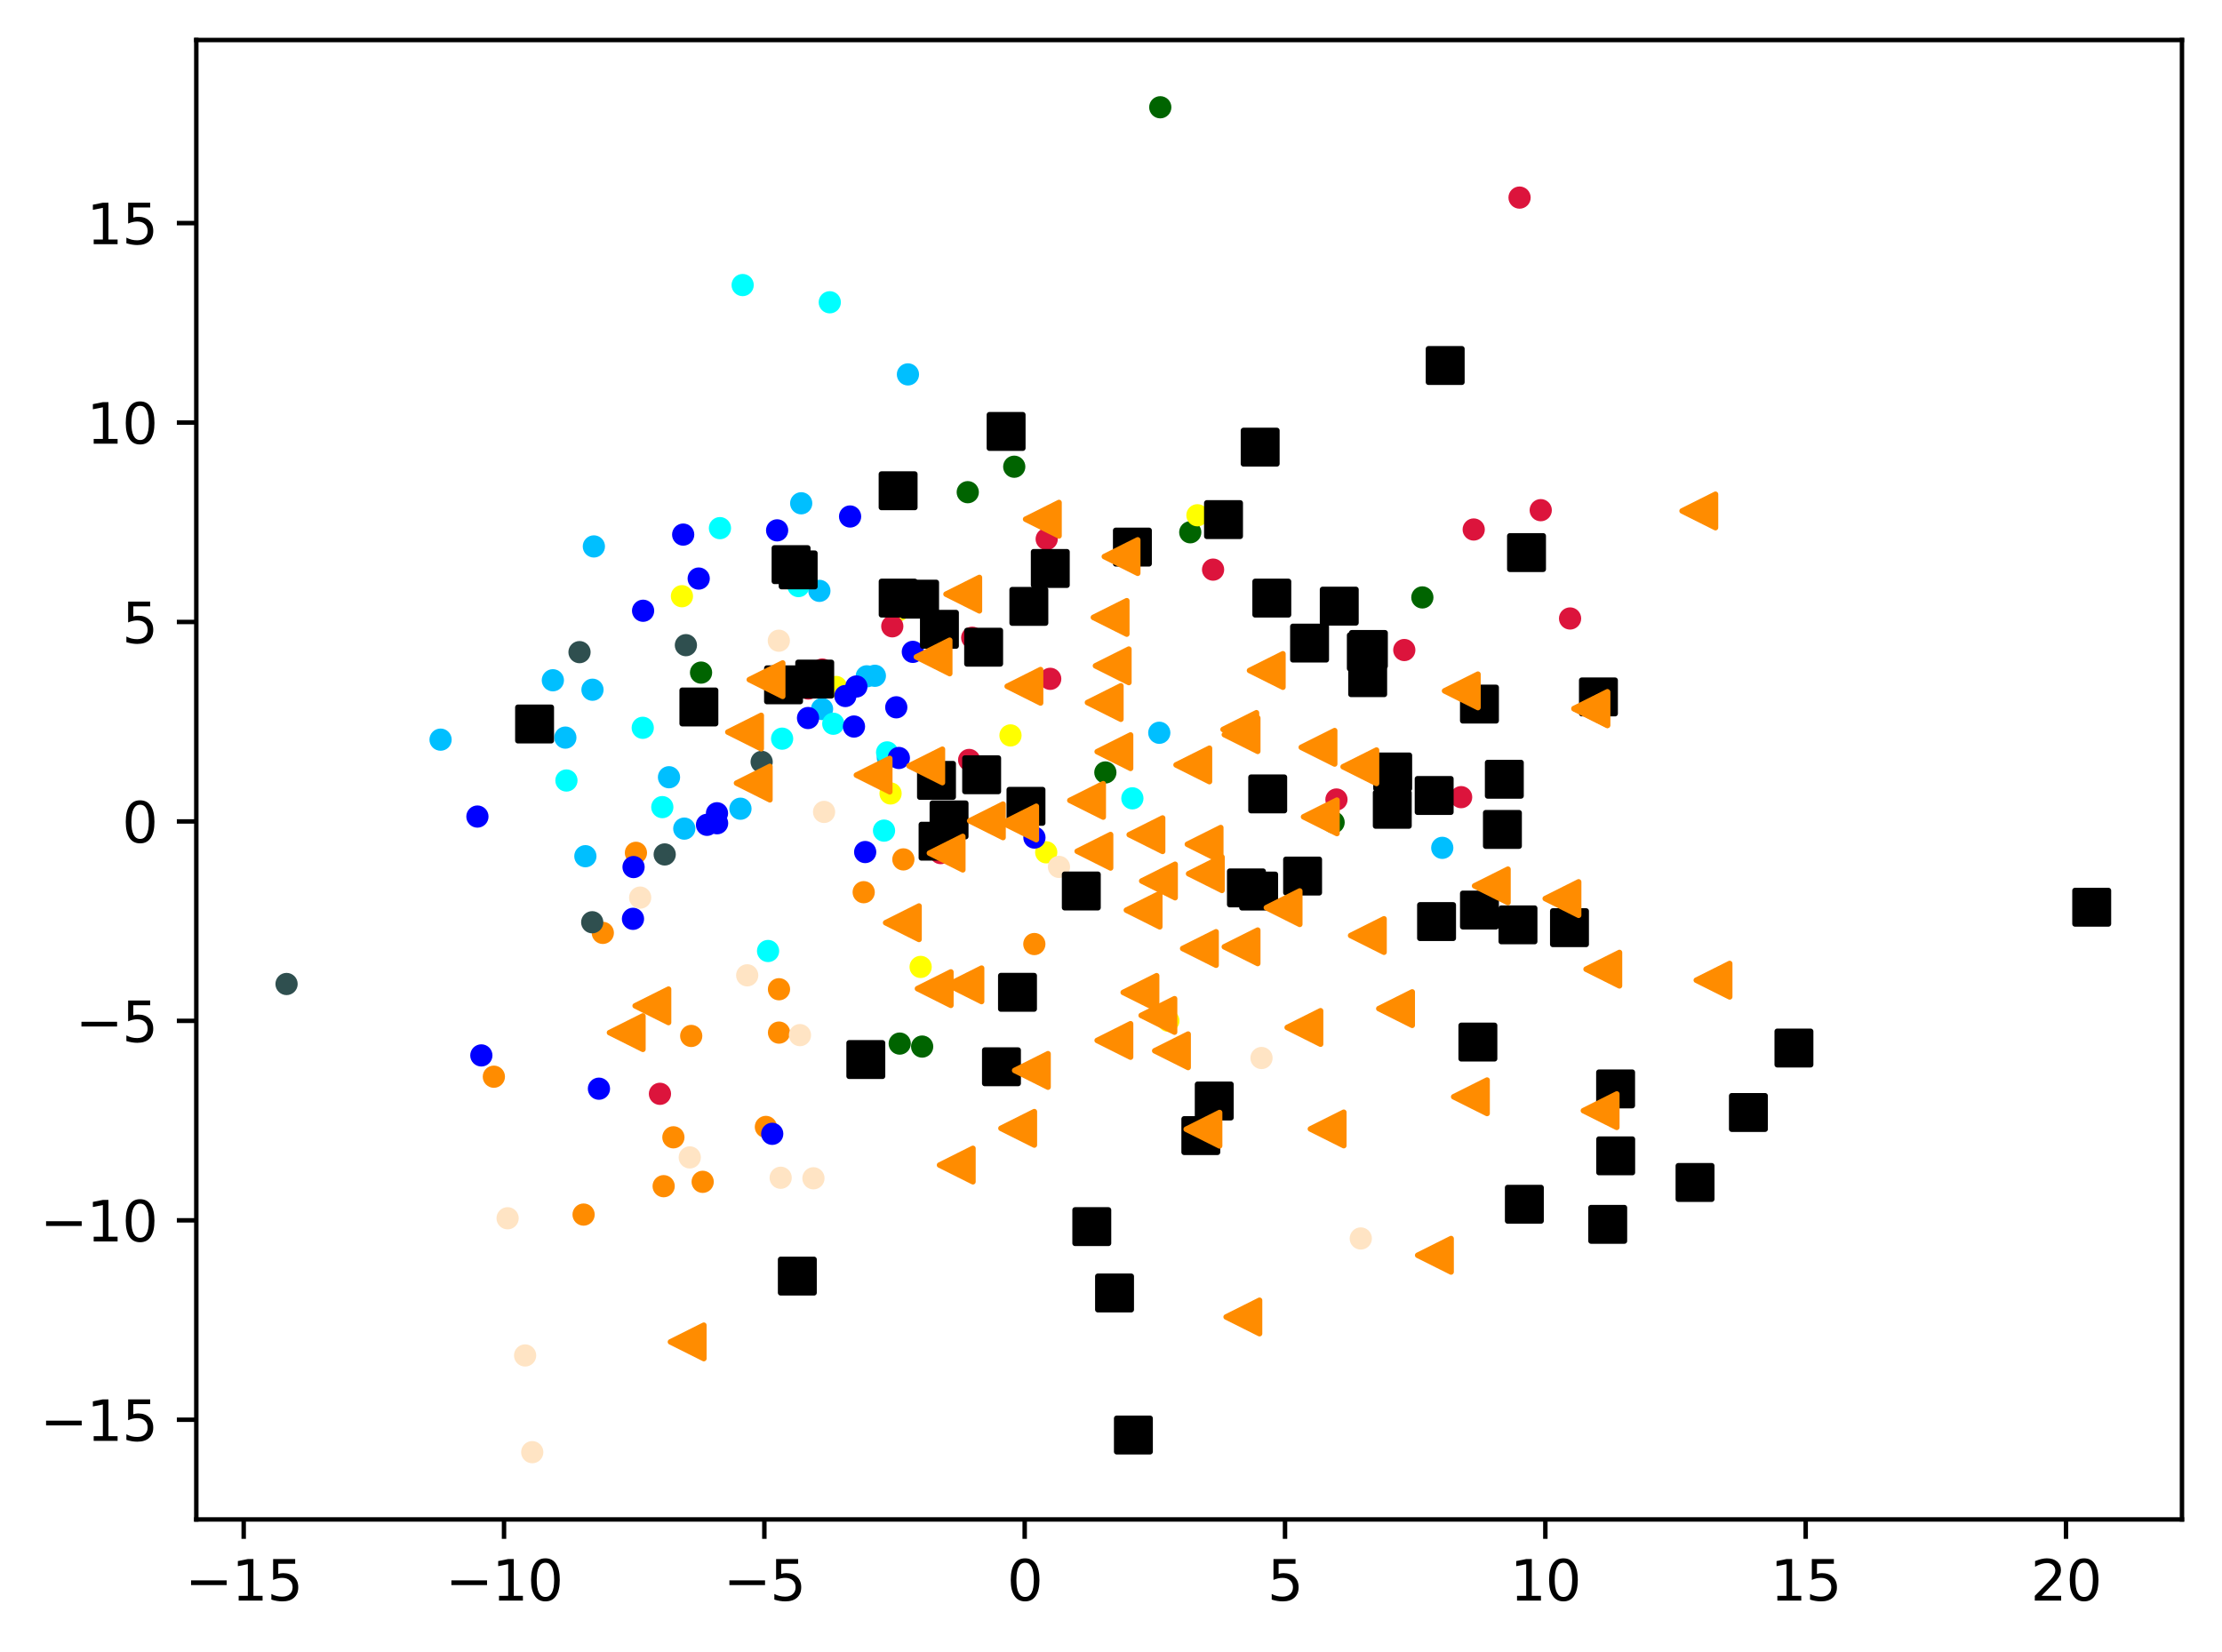 <?xml version="1.0" encoding="utf-8" standalone="no"?>
<!DOCTYPE svg PUBLIC "-//W3C//DTD SVG 1.1//EN"
  "http://www.w3.org/Graphics/SVG/1.1/DTD/svg11.dtd">
<svg xmlns:xlink="http://www.w3.org/1999/xlink" width="399.625pt" height="297.19pt" viewBox="0 0 399.625 297.19" xmlns="http://www.w3.org/2000/svg" version="1.1">
 <defs>
  <style type="text/css">*{stroke-linejoin: round; stroke-linecap: butt}</style>
 </defs>
 <g id="figure_1">
  <g id="patch_1">
   <path d="M 0 297.19 
L 399.625 297.19 
L 399.625 0 
L 0 0 
z
" style="fill: #ffffff"/>
  </g>
  <g id="axes_1">
   <g id="patch_2">
    <path d="M 35.305 273.312 
L 392.425 273.312 
L 392.425 7.2 
L 35.305 7.2 
z
" style="fill: #ffffff"/>
   </g>
   <g id="PathCollection_1">
    <defs>
     <path id="mb08e183d90" d="M 0 1.5 
C 0.398 1.5 0.779 1.342 1.061 1.061 
C 1.342 0.779 1.5 0.398 1.5 0 
C 1.5 -0.398 1.342 -0.779 1.061 -1.061 
C 0.779 -1.342 0.398 -1.5 0 -1.5 
C -0.398 -1.5 -0.779 -1.342 -1.061 -1.061 
C -1.342 -0.779 -1.5 -0.398 -1.5 0 
C -1.5 0.398 -1.342 0.779 -1.061 1.061 
C -0.779 1.342 -0.398 1.5 0 1.5 
z
" style="stroke: #ff8c00"/>
    </defs>
    <g clip-path="url(#p4100617713)">
     <use xlink:href="#mb08e183d90" x="162.471" y="154.588" style="fill: #ff8c00; stroke: #ff8c00"/>
     <use xlink:href="#mb08e183d90" x="104.958" y="218.479" style="fill: #ff8c00; stroke: #ff8c00"/>
     <use xlink:href="#mb08e183d90" x="124.315" y="186.346" style="fill: #ff8c00; stroke: #ff8c00"/>
     <use xlink:href="#mb08e183d90" x="114.372" y="153.405" style="fill: #ff8c00; stroke: #ff8c00"/>
     <use xlink:href="#mb08e183d90" x="119.358" y="213.37" style="fill: #ff8c00; stroke: #ff8c00"/>
     <use xlink:href="#mb08e183d90" x="121.109" y="204.579" style="fill: #ff8c00; stroke: #ff8c00"/>
     <use xlink:href="#mb08e183d90" x="88.82" y="193.677" style="fill: #ff8c00; stroke: #ff8c00"/>
     <use xlink:href="#mb08e183d90" x="140.106" y="185.745" style="fill: #ff8c00; stroke: #ff8c00"/>
     <use xlink:href="#mb08e183d90" x="126.375" y="212.586" style="fill: #ff8c00; stroke: #ff8c00"/>
     <use xlink:href="#mb08e183d90" x="186.024" y="169.814" style="fill: #ff8c00; stroke: #ff8c00"/>
     <use xlink:href="#mb08e183d90" x="108.415" y="167.806" style="fill: #ff8c00; stroke: #ff8c00"/>
     <use xlink:href="#mb08e183d90" x="140.101" y="177.945" style="fill: #ff8c00; stroke: #ff8c00"/>
     <use xlink:href="#mb08e183d90" x="155.334" y="160.489" style="fill: #ff8c00; stroke: #ff8c00"/>
     <use xlink:href="#mb08e183d90" x="137.746" y="202.712" style="fill: #ff8c00; stroke: #ff8c00"/>
    </g>
   </g>
   <g id="PathCollection_2">
    <defs>
     <path id="mfa58a7bb51" d="M 0 1.5 
C 0.398 1.5 0.779 1.342 1.061 1.061 
C 1.342 0.779 1.5 0.398 1.5 0 
C 1.5 -0.398 1.342 -0.779 1.061 -1.061 
C 0.779 -1.342 0.398 -1.5 0 -1.5 
C -0.398 -1.5 -0.779 -1.342 -1.061 -1.061 
C -1.342 -0.779 -1.5 -0.398 -1.5 0 
C -1.5 0.398 -1.342 0.779 -1.061 1.061 
C -0.779 1.342 -0.398 1.5 0 1.5 
z
" style="stroke: #006400"/>
    </defs>
    <g clip-path="url(#p4100617713)">
     <use xlink:href="#mfa58a7bb51" x="161.813" y="187.719" style="fill: #006400; stroke: #006400"/>
     <use xlink:href="#mfa58a7bb51" x="214.066" y="95.747" style="fill: #006400; stroke: #006400"/>
     <use xlink:href="#mfa58a7bb51" x="165.848" y="188.259" style="fill: #006400; stroke: #006400"/>
     <use xlink:href="#mfa58a7bb51" x="239.847" y="147.932" style="fill: #006400; stroke: #006400"/>
     <use xlink:href="#mfa58a7bb51" x="126.084" y="120.987" style="fill: #006400; stroke: #006400"/>
     <use xlink:href="#mfa58a7bb51" x="208.674" y="19.296" style="fill: #006400; stroke: #006400"/>
     <use xlink:href="#mfa58a7bb51" x="174.05" y="88.535" style="fill: #006400; stroke: #006400"/>
     <use xlink:href="#mfa58a7bb51" x="255.809" y="107.463" style="fill: #006400; stroke: #006400"/>
     <use xlink:href="#mfa58a7bb51" x="182.41" y="83.955" style="fill: #006400; stroke: #006400"/>
     <use xlink:href="#mfa58a7bb51" x="198.798" y="138.95" style="fill: #006400; stroke: #006400"/>
    </g>
   </g>
   <g id="PathCollection_3">
    <defs>
     <path id="mb536563a19" d="M 0 1.5 
C 0.398 1.5 0.779 1.342 1.061 1.061 
C 1.342 0.779 1.5 0.398 1.5 0 
C 1.5 -0.398 1.342 -0.779 1.061 -1.061 
C 0.779 -1.342 0.398 -1.5 0 -1.5 
C -0.398 -1.5 -0.779 -1.342 -1.061 -1.061 
C -1.342 -0.779 -1.5 -0.398 -1.5 0 
C -1.5 0.398 -1.342 0.779 -1.061 1.061 
C -0.779 1.342 -0.398 1.5 0 1.5 
z
" style="stroke: #2f4f4f"/>
    </defs>
    <g clip-path="url(#p4100617713)">
     <use xlink:href="#mb536563a19" x="51.537" y="177.001" style="fill: #2f4f4f; stroke: #2f4f4f"/>
     <use xlink:href="#mb536563a19" x="123.358" y="116.053" style="fill: #2f4f4f; stroke: #2f4f4f"/>
     <use xlink:href="#mb536563a19" x="136.983" y="137.045" style="fill: #2f4f4f; stroke: #2f4f4f"/>
     <use xlink:href="#mb536563a19" x="119.547" y="153.696" style="fill: #2f4f4f; stroke: #2f4f4f"/>
     <use xlink:href="#mb536563a19" x="106.51" y="165.893" style="fill: #2f4f4f; stroke: #2f4f4f"/>
     <use xlink:href="#mb536563a19" x="94.857" y="130.006" style="fill: #2f4f4f; stroke: #2f4f4f"/>
     <use xlink:href="#mb536563a19" x="104.226" y="117.307" style="fill: #2f4f4f; stroke: #2f4f4f"/>
    </g>
   </g>
   <g id="PathCollection_4">
    <defs>
     <path id="m9056c85330" d="M 0 1.5 
C 0.398 1.5 0.779 1.342 1.061 1.061 
C 1.342 0.779 1.5 0.398 1.5 0 
C 1.5 -0.398 1.342 -0.779 1.061 -1.061 
C 0.779 -1.342 0.398 -1.5 0 -1.5 
C -0.398 -1.5 -0.779 -1.342 -1.061 -1.061 
C -1.342 -0.779 -1.5 -0.398 -1.5 0 
C -1.5 0.398 -1.342 0.779 -1.061 1.061 
C -0.779 1.342 -0.398 1.5 0 1.5 
z
" style="stroke: #00bfff"/>
    </defs>
    <g clip-path="url(#p4100617713)">
     <use xlink:href="#m9056c85330" x="144.095" y="90.531" style="fill: #00bfff; stroke: #00bfff"/>
     <use xlink:href="#m9056c85330" x="133.171" y="145.471" style="fill: #00bfff; stroke: #00bfff"/>
     <use xlink:href="#m9056c85330" x="157.344" y="121.561" style="fill: #00bfff; stroke: #00bfff"/>
     <use xlink:href="#m9056c85330" x="79.236" y="133.048" style="fill: #00bfff; stroke: #00bfff"/>
     <use xlink:href="#m9056c85330" x="99.431" y="122.365" style="fill: #00bfff; stroke: #00bfff"/>
     <use xlink:href="#m9056c85330" x="123.068" y="149.052" style="fill: #00bfff; stroke: #00bfff"/>
     <use xlink:href="#m9056c85330" x="159.672" y="136.274" style="fill: #00bfff; stroke: #00bfff"/>
     <use xlink:href="#m9056c85330" x="147.365" y="106.282" style="fill: #00bfff; stroke: #00bfff"/>
     <use xlink:href="#m9056c85330" x="147.846" y="127.535" style="fill: #00bfff; stroke: #00bfff"/>
     <use xlink:href="#m9056c85330" x="183.452" y="145.699" style="fill: #00bfff; stroke: #00bfff"/>
     <use xlink:href="#m9056c85330" x="106.557" y="124.067" style="fill: #00bfff; stroke: #00bfff"/>
     <use xlink:href="#m9056c85330" x="101.679" y="132.681" style="fill: #00bfff; stroke: #00bfff"/>
     <use xlink:href="#m9056c85330" x="155.879" y="121.657" style="fill: #00bfff; stroke: #00bfff"/>
     <use xlink:href="#m9056c85330" x="106.807" y="98.292" style="fill: #00bfff; stroke: #00bfff"/>
     <use xlink:href="#m9056c85330" x="259.39" y="152.51" style="fill: #00bfff; stroke: #00bfff"/>
     <use xlink:href="#m9056c85330" x="208.496" y="131.811" style="fill: #00bfff; stroke: #00bfff"/>
     <use xlink:href="#m9056c85330" x="120.318" y="139.81" style="fill: #00bfff; stroke: #00bfff"/>
     <use xlink:href="#m9056c85330" x="163.291" y="67.347" style="fill: #00bfff; stroke: #00bfff"/>
     <use xlink:href="#m9056c85330" x="105.279" y="154.013" style="fill: #00bfff; stroke: #00bfff"/>
    </g>
   </g>
   <g id="PathCollection_5">
    <defs>
     <path id="m994b5a44c7" d="M 0 1.5 
C 0.398 1.5 0.779 1.342 1.061 1.061 
C 1.342 0.779 1.5 0.398 1.5 0 
C 1.5 -0.398 1.342 -0.779 1.061 -1.061 
C 0.779 -1.342 0.398 -1.5 0 -1.5 
C -0.398 -1.5 -0.779 -1.342 -1.061 -1.061 
C -1.342 -0.779 -1.5 -0.398 -1.5 0 
C -1.5 0.398 -1.342 0.779 -1.061 1.061 
C -0.779 1.342 -0.398 1.5 0 1.5 
z
" style="stroke: #ffff00"/>
    </defs>
    <g clip-path="url(#p4100617713)">
     <use xlink:href="#m994b5a44c7" x="188.161" y="153.315" style="fill: #ffff00; stroke: #ffff00"/>
     <use xlink:href="#m994b5a44c7" x="150.374" y="123.571" style="fill: #ffff00; stroke: #ffff00"/>
     <use xlink:href="#m994b5a44c7" x="122.645" y="107.246" style="fill: #ffff00; stroke: #ffff00"/>
     <use xlink:href="#m994b5a44c7" x="165.576" y="173.929" style="fill: #ffff00; stroke: #ffff00"/>
     <use xlink:href="#m994b5a44c7" x="181.735" y="132.287" style="fill: #ffff00; stroke: #ffff00"/>
     <use xlink:href="#m994b5a44c7" x="210.129" y="183.622" style="fill: #ffff00; stroke: #ffff00"/>
     <use xlink:href="#m994b5a44c7" x="215.357" y="92.686" style="fill: #ffff00; stroke: #ffff00"/>
     <use xlink:href="#m994b5a44c7" x="160.168" y="142.725" style="fill: #ffff00; stroke: #ffff00"/>
     <use xlink:href="#m994b5a44c7" x="161.554" y="109.815" style="fill: #ffff00; stroke: #ffff00"/>
    </g>
   </g>
   <g id="PathCollection_6">
    <defs>
     <path id="m34893d0337" d="M 0 1.5 
C 0.398 1.5 0.779 1.342 1.061 1.061 
C 1.342 0.779 1.5 0.398 1.5 0 
C 1.5 -0.398 1.342 -0.779 1.061 -1.061 
C 0.779 -1.342 0.398 -1.5 0 -1.5 
C -0.398 -1.5 -0.779 -1.342 -1.061 -1.061 
C -1.342 -0.779 -1.5 -0.398 -1.5 0 
C -1.5 0.398 -1.342 0.779 -1.061 1.061 
C -0.779 1.342 -0.398 1.5 0 1.5 
z
" style="stroke: #00ffff"/>
    </defs>
    <g clip-path="url(#p4100617713)">
     <use xlink:href="#m34893d0337" x="159.546" y="135.341" style="fill: #00ffff; stroke: #00ffff"/>
     <use xlink:href="#m34893d0337" x="168.211" y="112.949" style="fill: #00ffff; stroke: #00ffff"/>
     <use xlink:href="#m34893d0337" x="133.566" y="51.276" style="fill: #00ffff; stroke: #00ffff"/>
     <use xlink:href="#m34893d0337" x="119.115" y="145.185" style="fill: #00ffff; stroke: #00ffff"/>
     <use xlink:href="#m34893d0337" x="203.657" y="143.603" style="fill: #00ffff; stroke: #00ffff"/>
     <use xlink:href="#m34893d0337" x="158.991" y="149.412" style="fill: #00ffff; stroke: #00ffff"/>
     <use xlink:href="#m34893d0337" x="143.602" y="105.425" style="fill: #00ffff; stroke: #00ffff"/>
     <use xlink:href="#m34893d0337" x="129.482" y="95.002" style="fill: #00ffff; stroke: #00ffff"/>
     <use xlink:href="#m34893d0337" x="138.136" y="171.065" style="fill: #00ffff; stroke: #00ffff"/>
     <use xlink:href="#m34893d0337" x="149.865" y="130.186" style="fill: #00ffff; stroke: #00ffff"/>
     <use xlink:href="#m34893d0337" x="115.597" y="130.917" style="fill: #00ffff; stroke: #00ffff"/>
     <use xlink:href="#m34893d0337" x="149.235" y="54.375" style="fill: #00ffff; stroke: #00ffff"/>
     <use xlink:href="#m34893d0337" x="140.665" y="132.871" style="fill: #00ffff; stroke: #00ffff"/>
     <use xlink:href="#m34893d0337" x="101.872" y="140.396" style="fill: #00ffff; stroke: #00ffff"/>
    </g>
   </g>
   <g id="PathCollection_7">
    <defs>
     <path id="m36100a46e2" d="M 0 1.5 
C 0.398 1.5 0.779 1.342 1.061 1.061 
C 1.342 0.779 1.5 0.398 1.5 0 
C 1.5 -0.398 1.342 -0.779 1.061 -1.061 
C 0.779 -1.342 0.398 -1.5 0 -1.5 
C -0.398 -1.5 -0.779 -1.342 -1.061 -1.061 
C -1.342 -0.779 -1.5 -0.398 -1.5 0 
C -1.5 0.398 -1.342 0.779 -1.061 1.061 
C -0.779 1.342 -0.398 1.5 0 1.5 
z
" style="stroke: #0000ff"/>
    </defs>
    <g clip-path="url(#p4100617713)">
     <use xlink:href="#m36100a46e2" x="86.569" y="189.848" style="fill: #0000ff; stroke: #0000ff"/>
     <use xlink:href="#m36100a46e2" x="139.764" y="95.401" style="fill: #0000ff; stroke: #0000ff"/>
     <use xlink:href="#m36100a46e2" x="154.018" y="123.486" style="fill: #0000ff; stroke: #0000ff"/>
     <use xlink:href="#m36100a46e2" x="85.863" y="146.882" style="fill: #0000ff; stroke: #0000ff"/>
     <use xlink:href="#m36100a46e2" x="186.042" y="150.66" style="fill: #0000ff; stroke: #0000ff"/>
     <use xlink:href="#m36100a46e2" x="125.661" y="104.071" style="fill: #0000ff; stroke: #0000ff"/>
     <use xlink:href="#m36100a46e2" x="155.601" y="153.266" style="fill: #0000ff; stroke: #0000ff"/>
     <use xlink:href="#m36100a46e2" x="161.194" y="127.231" style="fill: #0000ff; stroke: #0000ff"/>
     <use xlink:href="#m36100a46e2" x="122.87" y="96.164" style="fill: #0000ff; stroke: #0000ff"/>
     <use xlink:href="#m36100a46e2" x="152.888" y="92.907" style="fill: #0000ff; stroke: #0000ff"/>
     <use xlink:href="#m36100a46e2" x="152.036" y="125.2" style="fill: #0000ff; stroke: #0000ff"/>
     <use xlink:href="#m36100a46e2" x="128.971" y="148.086" style="fill: #0000ff; stroke: #0000ff"/>
     <use xlink:href="#m36100a46e2" x="113.944" y="155.966" style="fill: #0000ff; stroke: #0000ff"/>
     <use xlink:href="#m36100a46e2" x="164.174" y="117.257" style="fill: #0000ff; stroke: #0000ff"/>
     <use xlink:href="#m36100a46e2" x="153.586" y="130.688" style="fill: #0000ff; stroke: #0000ff"/>
     <use xlink:href="#m36100a46e2" x="107.719" y="195.834" style="fill: #0000ff; stroke: #0000ff"/>
     <use xlink:href="#m36100a46e2" x="127.154" y="148.369" style="fill: #0000ff; stroke: #0000ff"/>
     <use xlink:href="#m36100a46e2" x="115.66" y="109.862" style="fill: #0000ff; stroke: #0000ff"/>
     <use xlink:href="#m36100a46e2" x="145.322" y="129.157" style="fill: #0000ff; stroke: #0000ff"/>
     <use xlink:href="#m36100a46e2" x="113.841" y="165.279" style="fill: #0000ff; stroke: #0000ff"/>
     <use xlink:href="#m36100a46e2" x="128.95" y="146.289" style="fill: #0000ff; stroke: #0000ff"/>
     <use xlink:href="#m36100a46e2" x="161.657" y="136.344" style="fill: #0000ff; stroke: #0000ff"/>
     <use xlink:href="#m36100a46e2" x="138.885" y="203.952" style="fill: #0000ff; stroke: #0000ff"/>
    </g>
   </g>
   <g id="PathCollection_8">
    <defs>
     <path id="m6a15f21c37" d="M 0 1.5 
C 0.398 1.5 0.779 1.342 1.061 1.061 
C 1.342 0.779 1.5 0.398 1.5 0 
C 1.5 -0.398 1.342 -0.779 1.061 -1.061 
C 0.779 -1.342 0.398 -1.5 0 -1.5 
C -0.398 -1.5 -0.779 -1.342 -1.061 -1.061 
C -1.342 -0.779 -1.5 -0.398 -1.5 0 
C -1.5 0.398 -1.342 0.779 -1.061 1.061 
C -0.779 1.342 -0.398 1.5 0 1.5 
z
" style="stroke: #dc143c"/>
    </defs>
    <g clip-path="url(#p4100617713)">
     <use xlink:href="#m6a15f21c37" x="118.691" y="196.755" style="fill: #dc143c; stroke: #dc143c"/>
     <use xlink:href="#m6a15f21c37" x="240.36" y="143.816" style="fill: #dc143c; stroke: #dc143c"/>
     <use xlink:href="#m6a15f21c37" x="174.301" y="136.699" style="fill: #dc143c; stroke: #dc143c"/>
     <use xlink:href="#m6a15f21c37" x="218.171" y="102.463" style="fill: #dc143c; stroke: #dc143c"/>
     <use xlink:href="#m6a15f21c37" x="277.099" y="91.77" style="fill: #dc143c; stroke: #dc143c"/>
     <use xlink:href="#m6a15f21c37" x="273.292" y="35.544" style="fill: #dc143c; stroke: #dc143c"/>
     <use xlink:href="#m6a15f21c37" x="188.881" y="122.108" style="fill: #dc143c; stroke: #dc143c"/>
     <use xlink:href="#m6a15f21c37" x="265.046" y="95.247" style="fill: #dc143c; stroke: #dc143c"/>
     <use xlink:href="#m6a15f21c37" x="160.475" y="112.661" style="fill: #dc143c; stroke: #dc143c"/>
     <use xlink:href="#m6a15f21c37" x="262.783" y="143.392" style="fill: #dc143c; stroke: #dc143c"/>
     <use xlink:href="#m6a15f21c37" x="147.875" y="120.437" style="fill: #dc143c; stroke: #dc143c"/>
     <use xlink:href="#m6a15f21c37" x="252.56" y="116.927" style="fill: #dc143c; stroke: #dc143c"/>
     <use xlink:href="#m6a15f21c37" x="188.247" y="96.961" style="fill: #dc143c; stroke: #dc143c"/>
     <use xlink:href="#m6a15f21c37" x="174.851" y="114.716" style="fill: #dc143c; stroke: #dc143c"/>
     <use xlink:href="#m6a15f21c37" x="169.172" y="153.455" style="fill: #dc143c; stroke: #dc143c"/>
     <use xlink:href="#m6a15f21c37" x="282.376" y="111.252" style="fill: #dc143c; stroke: #dc143c"/>
     <use xlink:href="#m6a15f21c37" x="145.366" y="123.852" style="fill: #dc143c; stroke: #dc143c"/>
    </g>
   </g>
   <g id="PathCollection_9">
    <defs>
     <path id="mec180e02e9" d="M 0 1.5 
C 0.398 1.5 0.779 1.342 1.061 1.061 
C 1.342 0.779 1.5 0.398 1.5 0 
C 1.5 -0.398 1.342 -0.779 1.061 -1.061 
C 0.779 -1.342 0.398 -1.5 0 -1.5 
C -0.398 -1.5 -0.779 -1.342 -1.061 -1.061 
C -1.342 -0.779 -1.5 -0.398 -1.5 0 
C -1.5 0.398 -1.342 0.779 -1.061 1.061 
C -0.779 1.342 -0.398 1.5 0 1.5 
z
" style="stroke: #ffe4c4"/>
    </defs>
    <g clip-path="url(#p4100617713)">
     <use xlink:href="#mec180e02e9" x="95.724" y="261.216" style="fill: #ffe4c4; stroke: #ffe4c4"/>
     <use xlink:href="#mec180e02e9" x="143.873" y="186.198" style="fill: #ffe4c4; stroke: #ffe4c4"/>
     <use xlink:href="#mec180e02e9" x="91.293" y="219.142" style="fill: #ffe4c4; stroke: #ffe4c4"/>
     <use xlink:href="#mec180e02e9" x="144.912" y="230.624" style="fill: #ffe4c4; stroke: #ffe4c4"/>
     <use xlink:href="#mec180e02e9" x="94.441" y="243.819" style="fill: #ffe4c4; stroke: #ffe4c4"/>
     <use xlink:href="#mec180e02e9" x="146.296" y="211.95" style="fill: #ffe4c4; stroke: #ffe4c4"/>
     <use xlink:href="#mec180e02e9" x="190.457" y="155.94" style="fill: #ffe4c4; stroke: #ffe4c4"/>
     <use xlink:href="#mec180e02e9" x="140.072" y="115.25" style="fill: #ffe4c4; stroke: #ffe4c4"/>
     <use xlink:href="#mec180e02e9" x="134.384" y="175.442" style="fill: #ffe4c4; stroke: #ffe4c4"/>
     <use xlink:href="#mec180e02e9" x="244.736" y="222.777" style="fill: #ffe4c4; stroke: #ffe4c4"/>
     <use xlink:href="#mec180e02e9" x="124.052" y="208.195" style="fill: #ffe4c4; stroke: #ffe4c4"/>
     <use xlink:href="#mec180e02e9" x="115.133" y="161.462" style="fill: #ffe4c4; stroke: #ffe4c4"/>
     <use xlink:href="#mec180e02e9" x="148.209" y="146.048" style="fill: #ffe4c4; stroke: #ffe4c4"/>
     <use xlink:href="#mec180e02e9" x="226.881" y="190.314" style="fill: #ffe4c4; stroke: #ffe4c4"/>
     <use xlink:href="#mec180e02e9" x="140.402" y="211.854" style="fill: #ffe4c4; stroke: #ffe4c4"/>
    </g>
   </g>
   <g id="PathCollection_10">
    <defs>
     <path id="m7d2d4f176b" d="M -3 3 
L 3 3 
L 3 -3 
L -3 -3 
z
" style="stroke: #000000"/>
    </defs>
    <g clip-path="url(#p4100617713)">
     <use xlink:href="#m7d2d4f176b" x="194.471" y="160.271" style="stroke: #000000"/>
     <use xlink:href="#m7d2d4f176b" x="226.641" y="80.435" style="stroke: #000000"/>
     <use xlink:href="#m7d2d4f176b" x="246.104" y="116.828" style="stroke: #000000"/>
     <use xlink:href="#m7d2d4f176b" x="220.049" y="93.466" style="stroke: #000000"/>
     <use xlink:href="#m7d2d4f176b" x="180.111" y="191.893" style="stroke: #000000"/>
     <use xlink:href="#m7d2d4f176b" x="196.358" y="220.644" style="stroke: #000000"/>
     <use xlink:href="#m7d2d4f176b" x="125.694" y="127.167" style="stroke: #000000"/>
     <use xlink:href="#m7d2d4f176b" x="235.526" y="115.678" style="stroke: #000000"/>
     <use xlink:href="#m7d2d4f176b" x="287.477" y="125.364" style="stroke: #000000"/>
     <use xlink:href="#m7d2d4f176b" x="266.079" y="126.65" style="stroke: #000000"/>
     <use xlink:href="#m7d2d4f176b" x="270.209" y="149.196" style="stroke: #000000"/>
     <use xlink:href="#m7d2d4f176b" x="146.528" y="122.154" style="stroke: #000000"/>
     <use xlink:href="#m7d2d4f176b" x="176.549" y="139.365" style="stroke: #000000"/>
     <use xlink:href="#m7d2d4f176b" x="257.934" y="143.09" style="stroke: #000000"/>
     <use xlink:href="#m7d2d4f176b" x="290.565" y="195.873" style="stroke: #000000"/>
     <use xlink:href="#m7d2d4f176b" x="376.192" y="163.19" style="stroke: #000000"/>
     <use xlink:href="#m7d2d4f176b" x="289.147" y="220.232" style="stroke: #000000"/>
     <use xlink:href="#m7d2d4f176b" x="155.718" y="190.592" style="stroke: #000000"/>
     <use xlink:href="#m7d2d4f176b" x="282.27" y="166.871" style="stroke: #000000"/>
     <use xlink:href="#m7d2d4f176b" x="188.893" y="102.257" style="stroke: #000000"/>
     <use xlink:href="#m7d2d4f176b" x="290.581" y="207.912" style="stroke: #000000"/>
     <use xlink:href="#m7d2d4f176b" x="234.271" y="157.585" style="stroke: #000000"/>
     <use xlink:href="#m7d2d4f176b" x="270.552" y="140.168" style="stroke: #000000"/>
     <use xlink:href="#m7d2d4f176b" x="203.661" y="98.41" style="stroke: #000000"/>
     <use xlink:href="#m7d2d4f176b" x="245.976" y="121.897" style="stroke: #000000"/>
     <use xlink:href="#m7d2d4f176b" x="168.711" y="151.314" style="stroke: #000000"/>
     <use xlink:href="#m7d2d4f176b" x="176.907" y="116.417" style="stroke: #000000"/>
     <use xlink:href="#m7d2d4f176b" x="245.733" y="117.251" style="stroke: #000000"/>
     <use xlink:href="#m7d2d4f176b" x="314.45" y="200.113" style="stroke: #000000"/>
     <use xlink:href="#m7d2d4f176b" x="165.389" y="107.774" style="stroke: #000000"/>
     <use xlink:href="#m7d2d4f176b" x="250.474" y="138.86" style="stroke: #000000"/>
     <use xlink:href="#m7d2d4f176b" x="168.955" y="113.201" style="stroke: #000000"/>
     <use xlink:href="#m7d2d4f176b" x="224.17" y="159.715" style="stroke: #000000"/>
     <use xlink:href="#m7d2d4f176b" x="226.367" y="160.284" style="stroke: #000000"/>
     <use xlink:href="#m7d2d4f176b" x="266.08" y="163.698" style="stroke: #000000"/>
     <use xlink:href="#m7d2d4f176b" x="170.685" y="147.485" style="stroke: #000000"/>
     <use xlink:href="#m7d2d4f176b" x="240.864" y="109.033" style="stroke: #000000"/>
     <use xlink:href="#m7d2d4f176b" x="227.997" y="142.807" style="stroke: #000000"/>
     <use xlink:href="#m7d2d4f176b" x="161.535" y="107.588" style="stroke: #000000"/>
     <use xlink:href="#m7d2d4f176b" x="142.274" y="101.567" style="stroke: #000000"/>
     <use xlink:href="#m7d2d4f176b" x="259.917" y="65.746" style="stroke: #000000"/>
     <use xlink:href="#m7d2d4f176b" x="274.543" y="99.398" style="stroke: #000000"/>
     <use xlink:href="#m7d2d4f176b" x="322.638" y="188.517" style="stroke: #000000"/>
     <use xlink:href="#m7d2d4f176b" x="200.449" y="232.581" style="stroke: #000000"/>
     <use xlink:href="#m7d2d4f176b" x="96.144" y="130.232" style="stroke: #000000"/>
     <use xlink:href="#m7d2d4f176b" x="182.996" y="178.496" style="stroke: #000000"/>
     <use xlink:href="#m7d2d4f176b" x="258.365" y="165.773" style="stroke: #000000"/>
     <use xlink:href="#m7d2d4f176b" x="215.969" y="204.269" style="stroke: #000000"/>
     <use xlink:href="#m7d2d4f176b" x="273.006" y="166.361" style="stroke: #000000"/>
     <use xlink:href="#m7d2d4f176b" x="218.381" y="198.046" style="stroke: #000000"/>
     <use xlink:href="#m7d2d4f176b" x="274.154" y="216.618" style="stroke: #000000"/>
     <use xlink:href="#m7d2d4f176b" x="185.038" y="109.075" style="stroke: #000000"/>
     <use xlink:href="#m7d2d4f176b" x="180.948" y="77.608" style="stroke: #000000"/>
     <use xlink:href="#m7d2d4f176b" x="168.427" y="140.374" style="stroke: #000000"/>
     <use xlink:href="#m7d2d4f176b" x="304.851" y="212.702" style="stroke: #000000"/>
     <use xlink:href="#m7d2d4f176b" x="161.525" y="88.279" style="stroke: #000000"/>
     <use xlink:href="#m7d2d4f176b" x="143.399" y="229.545" style="stroke: #000000"/>
     <use xlink:href="#m7d2d4f176b" x="140.92" y="123.187" style="stroke: #000000"/>
     <use xlink:href="#m7d2d4f176b" x="203.841" y="258.132" style="stroke: #000000"/>
     <use xlink:href="#m7d2d4f176b" x="228.734" y="107.589" style="stroke: #000000"/>
     <use xlink:href="#m7d2d4f176b" x="265.796" y="187.449" style="stroke: #000000"/>
     <use xlink:href="#m7d2d4f176b" x="250.401" y="145.579" style="stroke: #000000"/>
     <use xlink:href="#m7d2d4f176b" x="184.521" y="145.043" style="stroke: #000000"/>
     <use xlink:href="#m7d2d4f176b" x="143.551" y="102.513" style="stroke: #000000"/>
    </g>
   </g>
   <g id="PathCollection_11">
    <defs>
     <path id="m406bc3ee69" d="M -3 -0 
L 3 3 
L 3 -3 
z
" style="stroke: #ff8c00"/>
    </defs>
    <g clip-path="url(#p4100617713)">
     <use xlink:href="#m406bc3ee69" x="244.562" y="137.926" style="fill: #ff8c00; stroke: #ff8c00"/>
     <use xlink:href="#m406bc3ee69" x="183.38" y="148.035" style="fill: #ff8c00; stroke: #ff8c00"/>
     <use xlink:href="#m406bc3ee69" x="214.519" y="137.593" style="fill: #ff8c00; stroke: #ff8c00"/>
     <use xlink:href="#m406bc3ee69" x="308.082" y="176.318" style="fill: #ff8c00; stroke: #ff8c00"/>
     <use xlink:href="#m406bc3ee69" x="157.021" y="139.426" style="fill: #ff8c00; stroke: #ff8c00"/>
     <use xlink:href="#m406bc3ee69" x="250.984" y="181.431" style="fill: #ff8c00; stroke: #ff8c00"/>
     <use xlink:href="#m406bc3ee69" x="185.487" y="192.551" style="fill: #ff8c00; stroke: #ff8c00"/>
     <use xlink:href="#m406bc3ee69" x="288.261" y="174.333" style="fill: #ff8c00; stroke: #ff8c00"/>
     <use xlink:href="#m406bc3ee69" x="171.978" y="209.571" style="fill: #ff8c00; stroke: #ff8c00"/>
     <use xlink:href="#m406bc3ee69" x="216.773" y="157.165" style="fill: #ff8c00; stroke: #ff8c00"/>
     <use xlink:href="#m406bc3ee69" x="237.447" y="146.932" style="fill: #ff8c00; stroke: #ff8c00"/>
     <use xlink:href="#m406bc3ee69" x="200.33" y="187.154" style="fill: #ff8c00; stroke: #ff8c00"/>
     <use xlink:href="#m406bc3ee69" x="262.807" y="124.273" style="fill: #ff8c00; stroke: #ff8c00"/>
     <use xlink:href="#m406bc3ee69" x="195.414" y="143.973" style="fill: #ff8c00; stroke: #ff8c00"/>
     <use xlink:href="#m406bc3ee69" x="206.092" y="150.145" style="fill: #ff8c00; stroke: #ff8c00"/>
     <use xlink:href="#m406bc3ee69" x="183.024" y="202.963" style="fill: #ff8c00; stroke: #ff8c00"/>
     <use xlink:href="#m406bc3ee69" x="264.449" y="197.289" style="fill: #ff8c00; stroke: #ff8c00"/>
     <use xlink:href="#m406bc3ee69" x="257.974" y="225.798" style="fill: #ff8c00; stroke: #ff8c00"/>
     <use xlink:href="#m406bc3ee69" x="208.342" y="158.47" style="fill: #ff8c00; stroke: #ff8c00"/>
     <use xlink:href="#m406bc3ee69" x="123.584" y="241.379" style="fill: #ff8c00; stroke: #ff8c00"/>
     <use xlink:href="#m406bc3ee69" x="286.091" y="127.473" style="fill: #ff8c00; stroke: #ff8c00"/>
     <use xlink:href="#m406bc3ee69" x="170.157" y="153.459" style="fill: #ff8c00; stroke: #ff8c00"/>
     <use xlink:href="#m406bc3ee69" x="117.236" y="180.928" style="fill: #ff8c00; stroke: #ff8c00"/>
     <use xlink:href="#m406bc3ee69" x="210.682" y="189.016" style="fill: #ff8c00; stroke: #ff8c00"/>
     <use xlink:href="#m406bc3ee69" x="286.091" y="127.473" style="fill: #ff8c00; stroke: #ff8c00"/>
     <use xlink:href="#m406bc3ee69" x="200.33" y="135.21" style="fill: #ff8c00; stroke: #ff8c00"/>
     <use xlink:href="#m406bc3ee69" x="133.905" y="131.681" style="fill: #ff8c00; stroke: #ff8c00"/>
     <use xlink:href="#m406bc3ee69" x="245.913" y="168.281" style="fill: #ff8c00; stroke: #ff8c00"/>
     <use xlink:href="#m406bc3ee69" x="215.709" y="170.617" style="fill: #ff8c00; stroke: #ff8c00"/>
     <use xlink:href="#m406bc3ee69" x="167.806" y="118.166" style="fill: #ff8c00; stroke: #ff8c00"/>
     <use xlink:href="#m406bc3ee69" x="162.284" y="165.98" style="fill: #ff8c00; stroke: #ff8c00"/>
     <use xlink:href="#m406bc3ee69" x="187.46" y="93.393" style="fill: #ff8c00; stroke: #ff8c00"/>
     <use xlink:href="#m406bc3ee69" x="268.204" y="159.351" style="fill: #ff8c00; stroke: #ff8c00"/>
     <use xlink:href="#m406bc3ee69" x="200.023" y="119.768" style="fill: #ff8c00; stroke: #ff8c00"/>
     <use xlink:href="#m406bc3ee69" x="234.503" y="184.821" style="fill: #ff8c00; stroke: #ff8c00"/>
     <use xlink:href="#m406bc3ee69" x="137.765" y="122.256" style="fill: #ff8c00; stroke: #ff8c00"/>
     <use xlink:href="#m406bc3ee69" x="237.037" y="134.427" style="fill: #ff8c00; stroke: #ff8c00"/>
     <use xlink:href="#m406bc3ee69" x="208.241" y="182.652" style="fill: #ff8c00; stroke: #ff8c00"/>
     <use xlink:href="#m406bc3ee69" x="168.011" y="177.835" style="fill: #ff8c00; stroke: #ff8c00"/>
     <use xlink:href="#m406bc3ee69" x="227.729" y="120.608" style="fill: #ff8c00; stroke: #ff8c00"/>
     <use xlink:href="#m406bc3ee69" x="238.678" y="203.074" style="fill: #ff8c00; stroke: #ff8c00"/>
     <use xlink:href="#m406bc3ee69" x="223.203" y="132.148" style="fill: #ff8c00; stroke: #ff8c00"/>
     <use xlink:href="#m406bc3ee69" x="223.525" y="236.894" style="fill: #ff8c00; stroke: #ff8c00"/>
     <use xlink:href="#m406bc3ee69" x="287.777" y="199.785" style="fill: #ff8c00; stroke: #ff8c00"/>
     <use xlink:href="#m406bc3ee69" x="205.015" y="178.514" style="fill: #ff8c00; stroke: #ff8c00"/>
     <use xlink:href="#m406bc3ee69" x="166.49" y="137.774" style="fill: #ff8c00; stroke: #ff8c00"/>
     <use xlink:href="#m406bc3ee69" x="205.581" y="163.716" style="fill: #ff8c00; stroke: #ff8c00"/>
     <use xlink:href="#m406bc3ee69" x="173.536" y="177.152" style="fill: #ff8c00; stroke: #ff8c00"/>
     <use xlink:href="#m406bc3ee69" x="223.2" y="170.313" style="fill: #ff8c00; stroke: #ff8c00"/>
     <use xlink:href="#m406bc3ee69" x="216.344" y="203.123" style="fill: #ff8c00; stroke: #ff8c00"/>
     <use xlink:href="#m406bc3ee69" x="222.971" y="131.211" style="fill: #ff8c00; stroke: #ff8c00"/>
     <use xlink:href="#m406bc3ee69" x="112.623" y="185.75" style="fill: #ff8c00; stroke: #ff8c00"/>
     <use xlink:href="#m406bc3ee69" x="177.392" y="147.65" style="fill: #ff8c00; stroke: #ff8c00"/>
     <use xlink:href="#m406bc3ee69" x="216.551" y="151.865" style="fill: #ff8c00; stroke: #ff8c00"/>
     <use xlink:href="#m406bc3ee69" x="173.146" y="106.875" style="fill: #ff8c00; stroke: #ff8c00"/>
     <use xlink:href="#m406bc3ee69" x="196.735" y="153.124" style="fill: #ff8c00; stroke: #ff8c00"/>
     <use xlink:href="#m406bc3ee69" x="305.527" y="91.908" style="fill: #ff8c00; stroke: #ff8c00"/>
     <use xlink:href="#m406bc3ee69" x="184.144" y="123.451" style="fill: #ff8c00; stroke: #ff8c00"/>
     <use xlink:href="#m406bc3ee69" x="230.759" y="163.273" style="fill: #ff8c00; stroke: #ff8c00"/>
     <use xlink:href="#m406bc3ee69" x="199.65" y="111.06" style="fill: #ff8c00; stroke: #ff8c00"/>
     <use xlink:href="#m406bc3ee69" x="135.466" y="140.864" style="fill: #ff8c00; stroke: #ff8c00"/>
     <use xlink:href="#m406bc3ee69" x="280.914" y="161.635" style="fill: #ff8c00; stroke: #ff8c00"/>
     <use xlink:href="#m406bc3ee69" x="201.618" y="100.115" style="fill: #ff8c00; stroke: #ff8c00"/>
     <use xlink:href="#m406bc3ee69" x="198.585" y="126.371" style="fill: #ff8c00; stroke: #ff8c00"/>
    </g>
   </g>
   <g id="matplotlib.axis_1">
    <g id="xtick_1">
     <g id="line2d_1">
      <defs>
       <path id="m5efd7c1003" d="M 0 0 
L 0 3.5 
" style="stroke: #000000; stroke-width: 0.8"/>
      </defs>
      <g>
       <use xlink:href="#m5efd7c1003" x="43.829" y="273.312" style="stroke: #000000; stroke-width: 0.8"/>
      </g>
     </g>
     <g id="text_1">
      <!-- −15 -->
      <g transform="translate(33.276 287.91) scale(0.1 -0.1)">
       <defs>
        <path id="DejaVuSans-2212" d="M 678 2272 
L 4684 2272 
L 4684 1741 
L 678 1741 
L 678 2272 
z
" transform="scale(0.016)"/>
        <path id="DejaVuSans-31" d="M 794 531 
L 1825 531 
L 1825 4091 
L 703 3866 
L 703 4441 
L 1819 4666 
L 2450 4666 
L 2450 531 
L 3481 531 
L 3481 0 
L 794 0 
L 794 531 
z
" transform="scale(0.016)"/>
        <path id="DejaVuSans-35" d="M 691 4666 
L 3169 4666 
L 3169 4134 
L 1269 4134 
L 1269 2991 
Q 1406 3038 1543 3061 
Q 1681 3084 1819 3084 
Q 2600 3084 3056 2656 
Q 3513 2228 3513 1497 
Q 3513 744 3044 326 
Q 2575 -91 1722 -91 
Q 1428 -91 1123 -41 
Q 819 9 494 109 
L 494 744 
Q 775 591 1075 516 
Q 1375 441 1709 441 
Q 2250 441 2565 725 
Q 2881 1009 2881 1497 
Q 2881 1984 2565 2268 
Q 2250 2553 1709 2553 
Q 1456 2553 1204 2497 
Q 953 2441 691 2322 
L 691 4666 
z
" transform="scale(0.016)"/>
       </defs>
       <use xlink:href="#DejaVuSans-2212"/>
       <use xlink:href="#DejaVuSans-31" x="83.789"/>
       <use xlink:href="#DejaVuSans-35" x="147.412"/>
      </g>
     </g>
    </g>
    <g id="xtick_2">
     <g id="line2d_2">
      <g>
       <use xlink:href="#m5efd7c1003" x="90.649" y="273.312" style="stroke: #000000; stroke-width: 0.8"/>
      </g>
     </g>
     <g id="text_2">
      <!-- −10 -->
      <g transform="translate(80.097 287.91) scale(0.1 -0.1)">
       <defs>
        <path id="DejaVuSans-30" d="M 2034 4250 
Q 1547 4250 1301 3770 
Q 1056 3291 1056 2328 
Q 1056 1369 1301 889 
Q 1547 409 2034 409 
Q 2525 409 2770 889 
Q 3016 1369 3016 2328 
Q 3016 3291 2770 3770 
Q 2525 4250 2034 4250 
z
M 2034 4750 
Q 2819 4750 3233 4129 
Q 3647 3509 3647 2328 
Q 3647 1150 3233 529 
Q 2819 -91 2034 -91 
Q 1250 -91 836 529 
Q 422 1150 422 2328 
Q 422 3509 836 4129 
Q 1250 4750 2034 4750 
z
" transform="scale(0.016)"/>
       </defs>
       <use xlink:href="#DejaVuSans-2212"/>
       <use xlink:href="#DejaVuSans-31" x="83.789"/>
       <use xlink:href="#DejaVuSans-30" x="147.412"/>
      </g>
     </g>
    </g>
    <g id="xtick_3">
     <g id="line2d_3">
      <g>
       <use xlink:href="#m5efd7c1003" x="137.469" y="273.312" style="stroke: #000000; stroke-width: 0.8"/>
      </g>
     </g>
     <g id="text_3">
      <!-- −5 -->
      <g transform="translate(130.098 287.91) scale(0.1 -0.1)">
       <use xlink:href="#DejaVuSans-2212"/>
       <use xlink:href="#DejaVuSans-35" x="83.789"/>
      </g>
     </g>
    </g>
    <g id="xtick_4">
     <g id="line2d_4">
      <g>
       <use xlink:href="#m5efd7c1003" x="184.289" y="273.312" style="stroke: #000000; stroke-width: 0.8"/>
      </g>
     </g>
     <g id="text_4">
      <!-- 0 -->
      <g transform="translate(181.108 287.91) scale(0.1 -0.1)">
       <use xlink:href="#DejaVuSans-30"/>
      </g>
     </g>
    </g>
    <g id="xtick_5">
     <g id="line2d_5">
      <g>
       <use xlink:href="#m5efd7c1003" x="231.11" y="273.312" style="stroke: #000000; stroke-width: 0.8"/>
      </g>
     </g>
     <g id="text_5">
      <!-- 5 -->
      <g transform="translate(227.928 287.91) scale(0.1 -0.1)">
       <use xlink:href="#DejaVuSans-35"/>
      </g>
     </g>
    </g>
    <g id="xtick_6">
     <g id="line2d_6">
      <g>
       <use xlink:href="#m5efd7c1003" x="277.93" y="273.312" style="stroke: #000000; stroke-width: 0.8"/>
      </g>
     </g>
     <g id="text_6">
      <!-- 10 -->
      <g transform="translate(271.567 287.91) scale(0.1 -0.1)">
       <use xlink:href="#DejaVuSans-31"/>
       <use xlink:href="#DejaVuSans-30" x="63.623"/>
      </g>
     </g>
    </g>
    <g id="xtick_7">
     <g id="line2d_7">
      <g>
       <use xlink:href="#m5efd7c1003" x="324.75" y="273.312" style="stroke: #000000; stroke-width: 0.8"/>
      </g>
     </g>
     <g id="text_7">
      <!-- 15 -->
      <g transform="translate(318.387 287.91) scale(0.1 -0.1)">
       <use xlink:href="#DejaVuSans-31"/>
       <use xlink:href="#DejaVuSans-35" x="63.623"/>
      </g>
     </g>
    </g>
    <g id="xtick_8">
     <g id="line2d_8">
      <g>
       <use xlink:href="#m5efd7c1003" x="371.57" y="273.312" style="stroke: #000000; stroke-width: 0.8"/>
      </g>
     </g>
     <g id="text_8">
      <!-- 20 -->
      <g transform="translate(365.208 287.91) scale(0.1 -0.1)">
       <defs>
        <path id="DejaVuSans-32" d="M 1228 531 
L 3431 531 
L 3431 0 
L 469 0 
L 469 531 
Q 828 903 1448 1529 
Q 2069 2156 2228 2338 
Q 2531 2678 2651 2914 
Q 2772 3150 2772 3378 
Q 2772 3750 2511 3984 
Q 2250 4219 1831 4219 
Q 1534 4219 1204 4116 
Q 875 4013 500 3803 
L 500 4441 
Q 881 4594 1212 4672 
Q 1544 4750 1819 4750 
Q 2544 4750 2975 4387 
Q 3406 4025 3406 3419 
Q 3406 3131 3298 2873 
Q 3191 2616 2906 2266 
Q 2828 2175 2409 1742 
Q 1991 1309 1228 531 
z
" transform="scale(0.016)"/>
       </defs>
       <use xlink:href="#DejaVuSans-32"/>
       <use xlink:href="#DejaVuSans-30" x="63.623"/>
      </g>
     </g>
    </g>
   </g>
   <g id="matplotlib.axis_2">
    <g id="ytick_1">
     <g id="line2d_9">
      <defs>
       <path id="m363c00026d" d="M 0 0 
L -3.5 0 
" style="stroke: #000000; stroke-width: 0.8"/>
      </defs>
      <g>
       <use xlink:href="#m363c00026d" x="35.305" y="255.385" style="stroke: #000000; stroke-width: 0.8"/>
      </g>
     </g>
     <g id="text_9">
      <!-- −15 -->
      <g transform="translate(7.2 259.184) scale(0.1 -0.1)">
       <use xlink:href="#DejaVuSans-2212"/>
       <use xlink:href="#DejaVuSans-31" x="83.789"/>
       <use xlink:href="#DejaVuSans-35" x="147.412"/>
      </g>
     </g>
    </g>
    <g id="ytick_2">
     <g id="line2d_10">
      <g>
       <use xlink:href="#m363c00026d" x="35.305" y="219.51" style="stroke: #000000; stroke-width: 0.8"/>
      </g>
     </g>
     <g id="text_10">
      <!-- −10 -->
      <g transform="translate(7.2 223.309) scale(0.1 -0.1)">
       <use xlink:href="#DejaVuSans-2212"/>
       <use xlink:href="#DejaVuSans-31" x="83.789"/>
       <use xlink:href="#DejaVuSans-30" x="147.412"/>
      </g>
     </g>
    </g>
    <g id="ytick_3">
     <g id="line2d_11">
      <g>
       <use xlink:href="#m363c00026d" x="35.305" y="183.634" style="stroke: #000000; stroke-width: 0.8"/>
      </g>
     </g>
     <g id="text_11">
      <!-- −5 -->
      <g transform="translate(13.562 187.433) scale(0.1 -0.1)">
       <use xlink:href="#DejaVuSans-2212"/>
       <use xlink:href="#DejaVuSans-35" x="83.789"/>
      </g>
     </g>
    </g>
    <g id="ytick_4">
     <g id="line2d_12">
      <g>
       <use xlink:href="#m363c00026d" x="35.305" y="147.759" style="stroke: #000000; stroke-width: 0.8"/>
      </g>
     </g>
     <g id="text_12">
      <!-- 0 -->
      <g transform="translate(21.942 151.558) scale(0.1 -0.1)">
       <use xlink:href="#DejaVuSans-30"/>
      </g>
     </g>
    </g>
    <g id="ytick_5">
     <g id="line2d_13">
      <g>
       <use xlink:href="#m363c00026d" x="35.305" y="111.883" style="stroke: #000000; stroke-width: 0.8"/>
      </g>
     </g>
     <g id="text_13">
      <!-- 5 -->
      <g transform="translate(21.942 115.683) scale(0.1 -0.1)">
       <use xlink:href="#DejaVuSans-35"/>
      </g>
     </g>
    </g>
    <g id="ytick_6">
     <g id="line2d_14">
      <g>
       <use xlink:href="#m363c00026d" x="35.305" y="76.008" style="stroke: #000000; stroke-width: 0.8"/>
      </g>
     </g>
     <g id="text_14">
      <!-- 10 -->
      <g transform="translate(15.58 79.807) scale(0.1 -0.1)">
       <use xlink:href="#DejaVuSans-31"/>
       <use xlink:href="#DejaVuSans-30" x="63.623"/>
      </g>
     </g>
    </g>
    <g id="ytick_7">
     <g id="line2d_15">
      <g>
       <use xlink:href="#m363c00026d" x="35.305" y="40.133" style="stroke: #000000; stroke-width: 0.8"/>
      </g>
     </g>
     <g id="text_15">
      <!-- 15 -->
      <g transform="translate(15.58 43.932) scale(0.1 -0.1)">
       <use xlink:href="#DejaVuSans-31"/>
       <use xlink:href="#DejaVuSans-35" x="63.623"/>
      </g>
     </g>
    </g>
   </g>
   <g id="patch_3">
    <path d="M 35.305 273.312 
L 35.305 7.2 
" style="fill: none; stroke: #000000; stroke-width: 0.8; stroke-linejoin: miter; stroke-linecap: square"/>
   </g>
   <g id="patch_4">
    <path d="M 392.425 273.312 
L 392.425 7.2 
" style="fill: none; stroke: #000000; stroke-width: 0.8; stroke-linejoin: miter; stroke-linecap: square"/>
   </g>
   <g id="patch_5">
    <path d="M 35.305 273.312 
L 392.425 273.312 
" style="fill: none; stroke: #000000; stroke-width: 0.8; stroke-linejoin: miter; stroke-linecap: square"/>
   </g>
   <g id="patch_6">
    <path d="M 35.305 7.2 
L 392.425 7.2 
" style="fill: none; stroke: #000000; stroke-width: 0.8; stroke-linejoin: miter; stroke-linecap: square"/>
   </g>
  </g>
 </g>
 <defs>
  <clipPath id="p4100617713">
   <rect x="35.305" y="7.2" width="357.12" height="266.112"/>
  </clipPath>
 </defs>
</svg>
